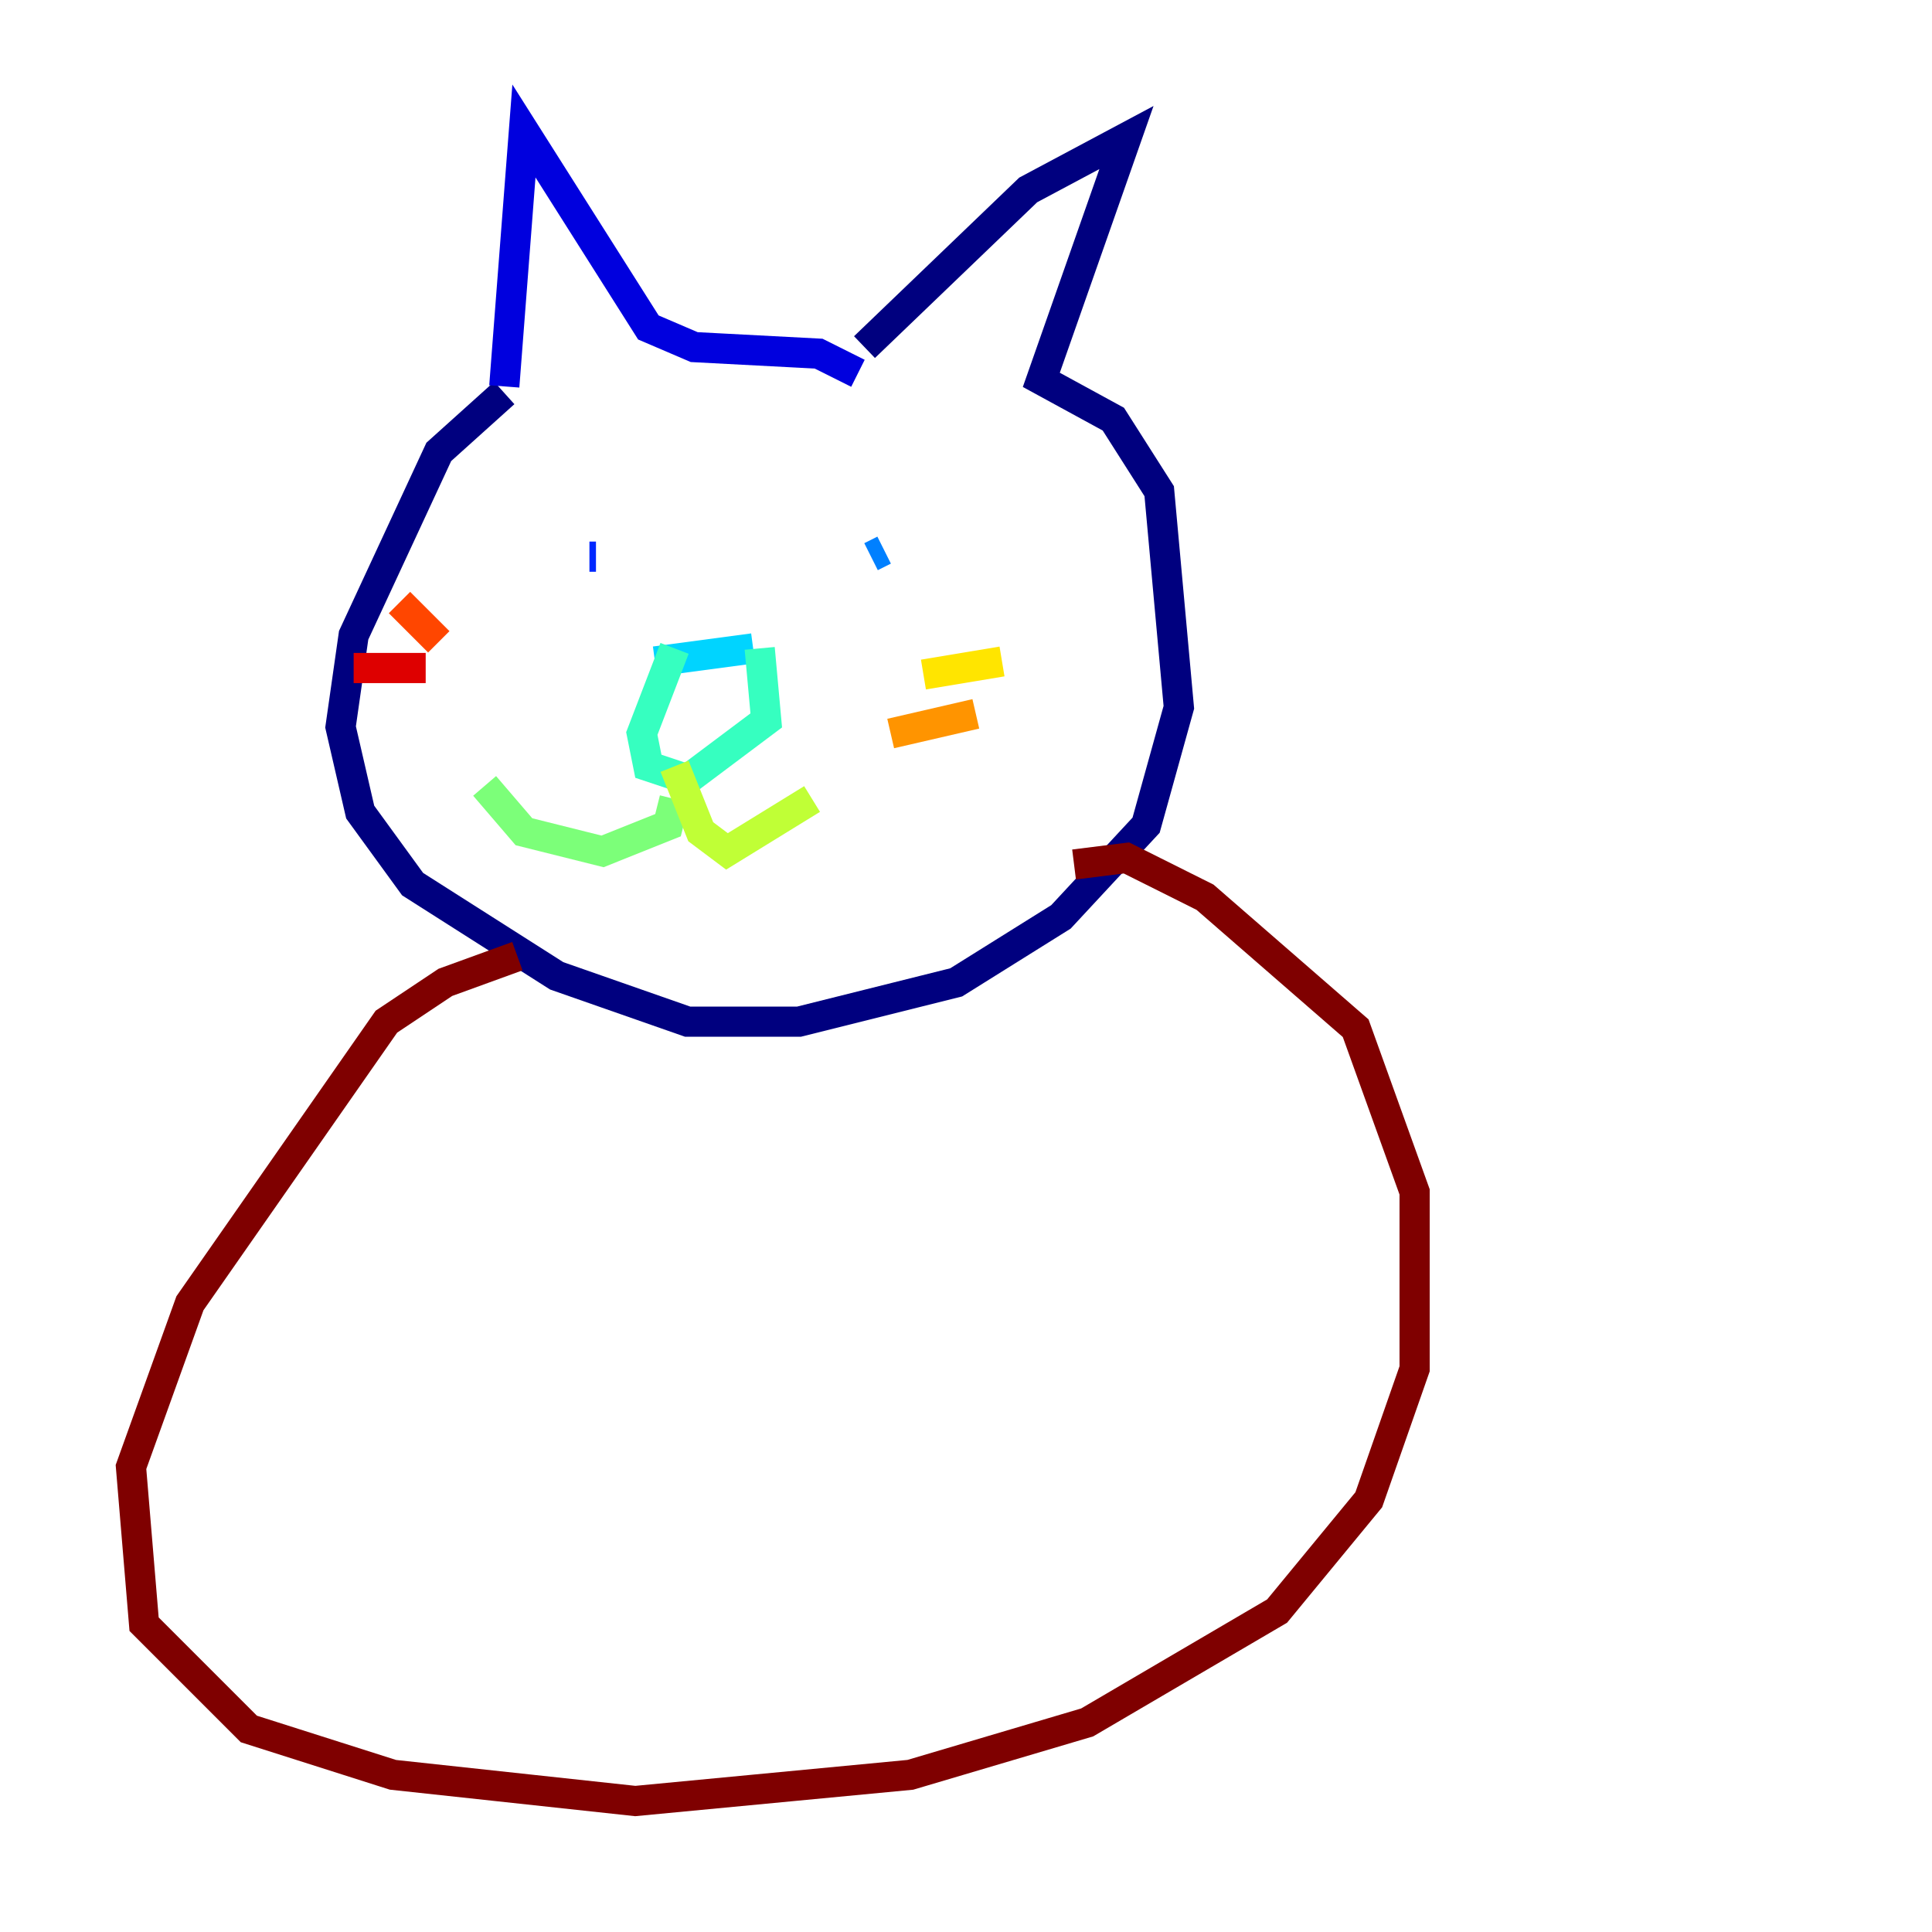 <?xml version="1.0" encoding="utf-8" ?>
<svg baseProfile="tiny" height="128" version="1.2" viewBox="0,0,128,128" width="128" xmlns="http://www.w3.org/2000/svg" xmlns:ev="http://www.w3.org/2001/xml-events" xmlns:xlink="http://www.w3.org/1999/xlink"><defs /><polyline fill="none" points="33.41,26.034 29.071,29.939 23.43,42.088 22.563,48.163 23.864,53.803 27.336,58.576 36.881,64.651 45.559,67.688 52.936,67.688 63.349,65.085 70.291,60.746 75.932,54.671 78.102,46.861 76.8,32.542 73.763,27.77 68.99,25.166 74.63,9.112 68.122,12.583 57.275,22.997" stroke="#00007f" stroke-width="2" /><polyline fill="none" points="33.41,25.6 34.712,8.678 42.956,21.695 45.993,22.997 54.237,23.43 56.841,24.732" stroke="#0000de" stroke-width="2" /><polyline fill="none" points="39.485,36.881 39.051,36.881" stroke="#0028ff" stroke-width="2" /><polyline fill="none" points="57.709,36.881 58.576,36.447" stroke="#0080ff" stroke-width="2" /><polyline fill="none" points="43.39,43.824 49.898,42.956" stroke="#00d4ff" stroke-width="2" /><polyline fill="none" points="44.691,42.956 42.522,48.597 42.956,50.766 45.559,51.634 50.766,47.729 50.332,42.956" stroke="#36ffc0" stroke-width="2" /><polyline fill="none" points="44.691,52.936 44.258,54.671 39.919,56.407 34.712,55.105 32.108,52.068" stroke="#7cff79" stroke-width="2" /><polyline fill="none" points="44.691,50.766 46.427,55.105 48.163,56.407 53.803,52.936" stroke="#c0ff36" stroke-width="2" /><polyline fill="none" points="61.18,44.691 66.386,43.824" stroke="#ffe500" stroke-width="2" /><polyline fill="none" points="59.01,48.597 64.651,47.295" stroke="#ff9400" stroke-width="2" /><polyline fill="none" points="29.071,42.522 26.468,39.919" stroke="#ff4600" stroke-width="2" /><polyline fill="none" points="28.203,44.258 23.43,44.258" stroke="#de0000" stroke-width="2" /><polyline fill="none" points="34.278,63.349 29.505,65.085 25.6,67.688 12.583,86.346 8.678,97.193 9.546,107.607 16.488,114.549 26.034,117.586 42.088,119.322 60.312,117.586 72.027,114.115 84.61,106.739 90.685,99.363 93.722,90.685 93.722,78.969 89.817,68.122 79.837,59.444 74.63,56.841 71.159,57.275" stroke="#7f0000" stroke-width="2" /></svg>